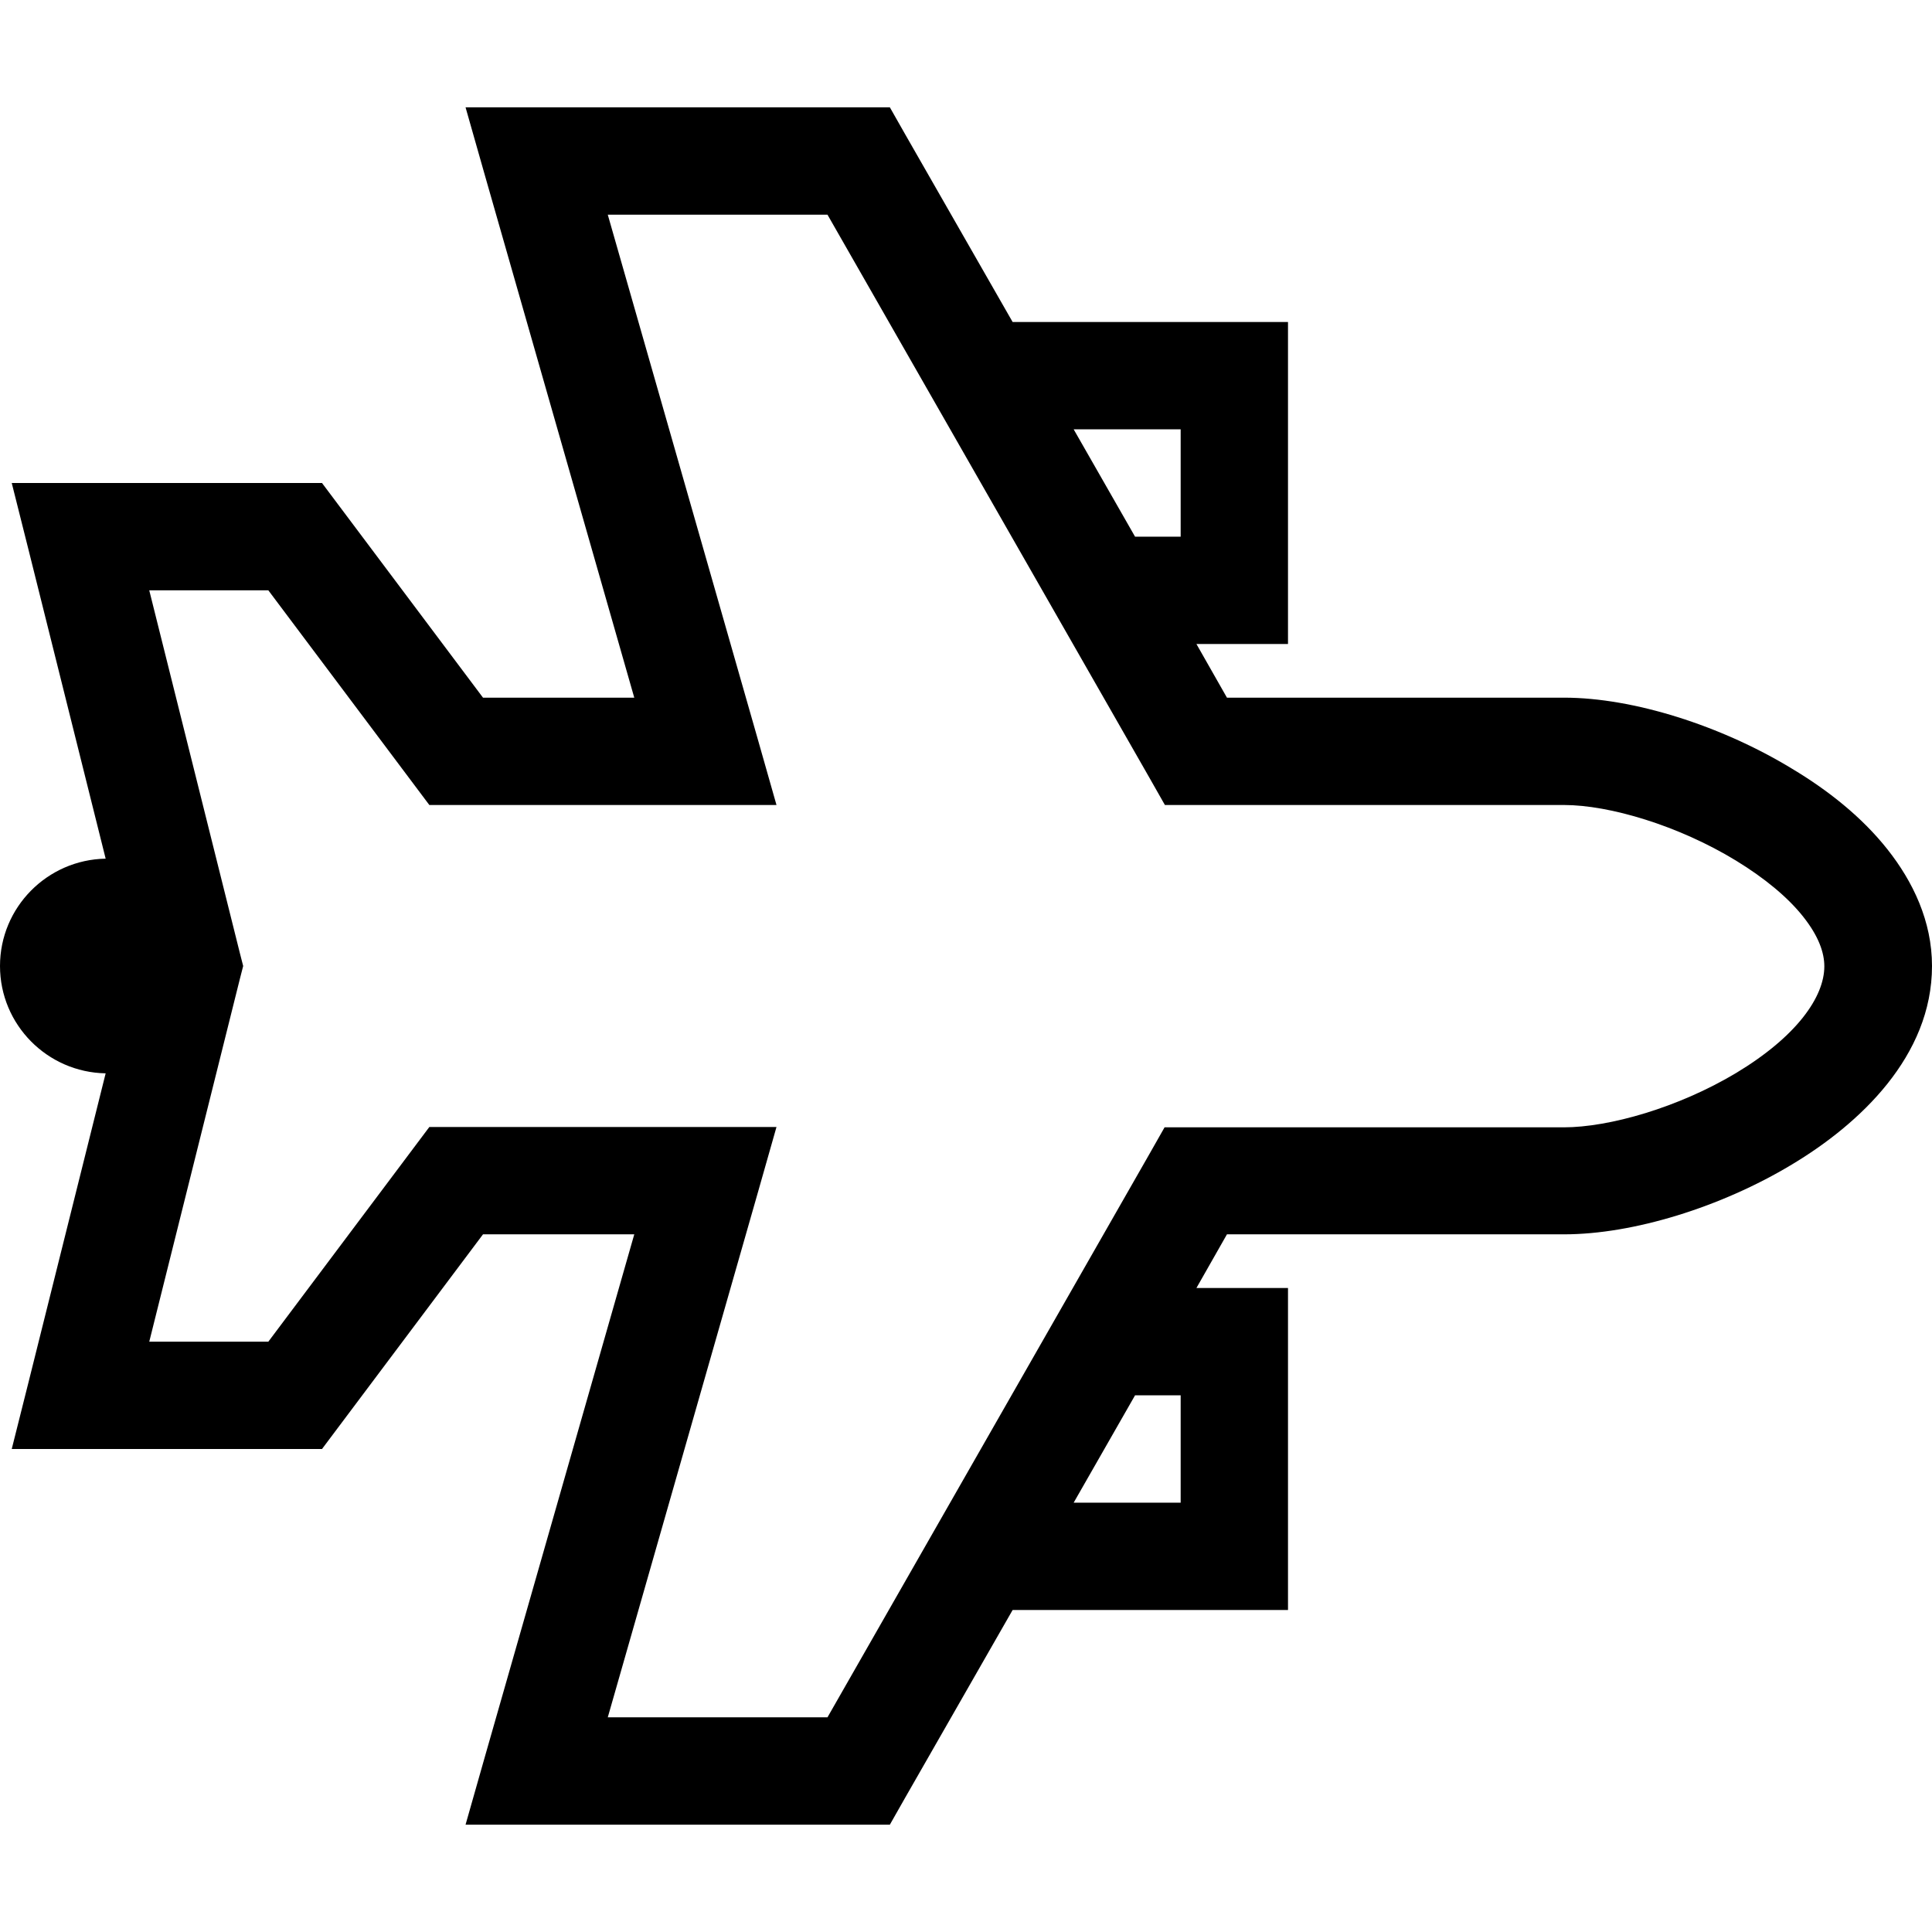 <svg xmlns="http://www.w3.org/2000/svg" width="24" height="24" viewBox="0 0 576 512">
    <path d="M576 256c0-13.4-5.7-25.2-13.3-34.8s-17.7-17.6-28.4-24c-21-12.8-47.3-21.2-68-21.2l-100.5 0-9.1-16 11.3 0 16 0 0-16 0-64 0-16-16 0-66.1 0-32-55.9L265.3 0 256 0 160 0 138.8 0l5.8 20.4L189.1 176 144 176l-43.2-57.6L96 112l-8 0-64 0L3.5 112l5 19.9 23 92.1C14.1 224.3 0 238.5 0 256s14.1 31.7 31.5 32l-23 92.1L3.5 400 24 400l64 0 8 0 4.8-6.4L144 336l45.1 0L144.6 491.6 138.8 512l21.2 0 96 0 9.3 0 4.6-8.1 32-55.9 66.1 0 16 0 0-16 0-64 0-16-16 0-11.3 0 9.1-16 100.5 0c20.6 0 46.8-8.1 67.9-20.8C554.4 303.1 576 282.9 576 256zM338.4 384l13.6 0 0 32-31.9 0 18.3-32zM352 128l-13.6 0L320.1 96 352 96l0 32zm114.3 80c13.5 0 34.1 6.1 51.3 16.6c8.5 5.2 15.4 10.9 20 16.7c4.6 5.8 6.3 10.7 6.3 14.8c0 9.1-8.2 20.9-26.3 31.8c-17.2 10.3-37.8 16.2-51.4 16.2l-109.7 0-9.3 0-4.6 8.1L246.7 480l-65.5 0 44.5-155.6 5.8-20.4-21.2 0L136 304l-8 0-4.8 6.4L80 368l-35.5 0 27-108.1 1-3.9-1-3.9L44.5 144 80 144l43.2 57.6L128 208l8 0 74.3 0 21.2 0-5.8-20.4L181.2 32l65.5 0 96 167.9 4.6 8.1 9.3 0 109.7 0z"/>
</svg>